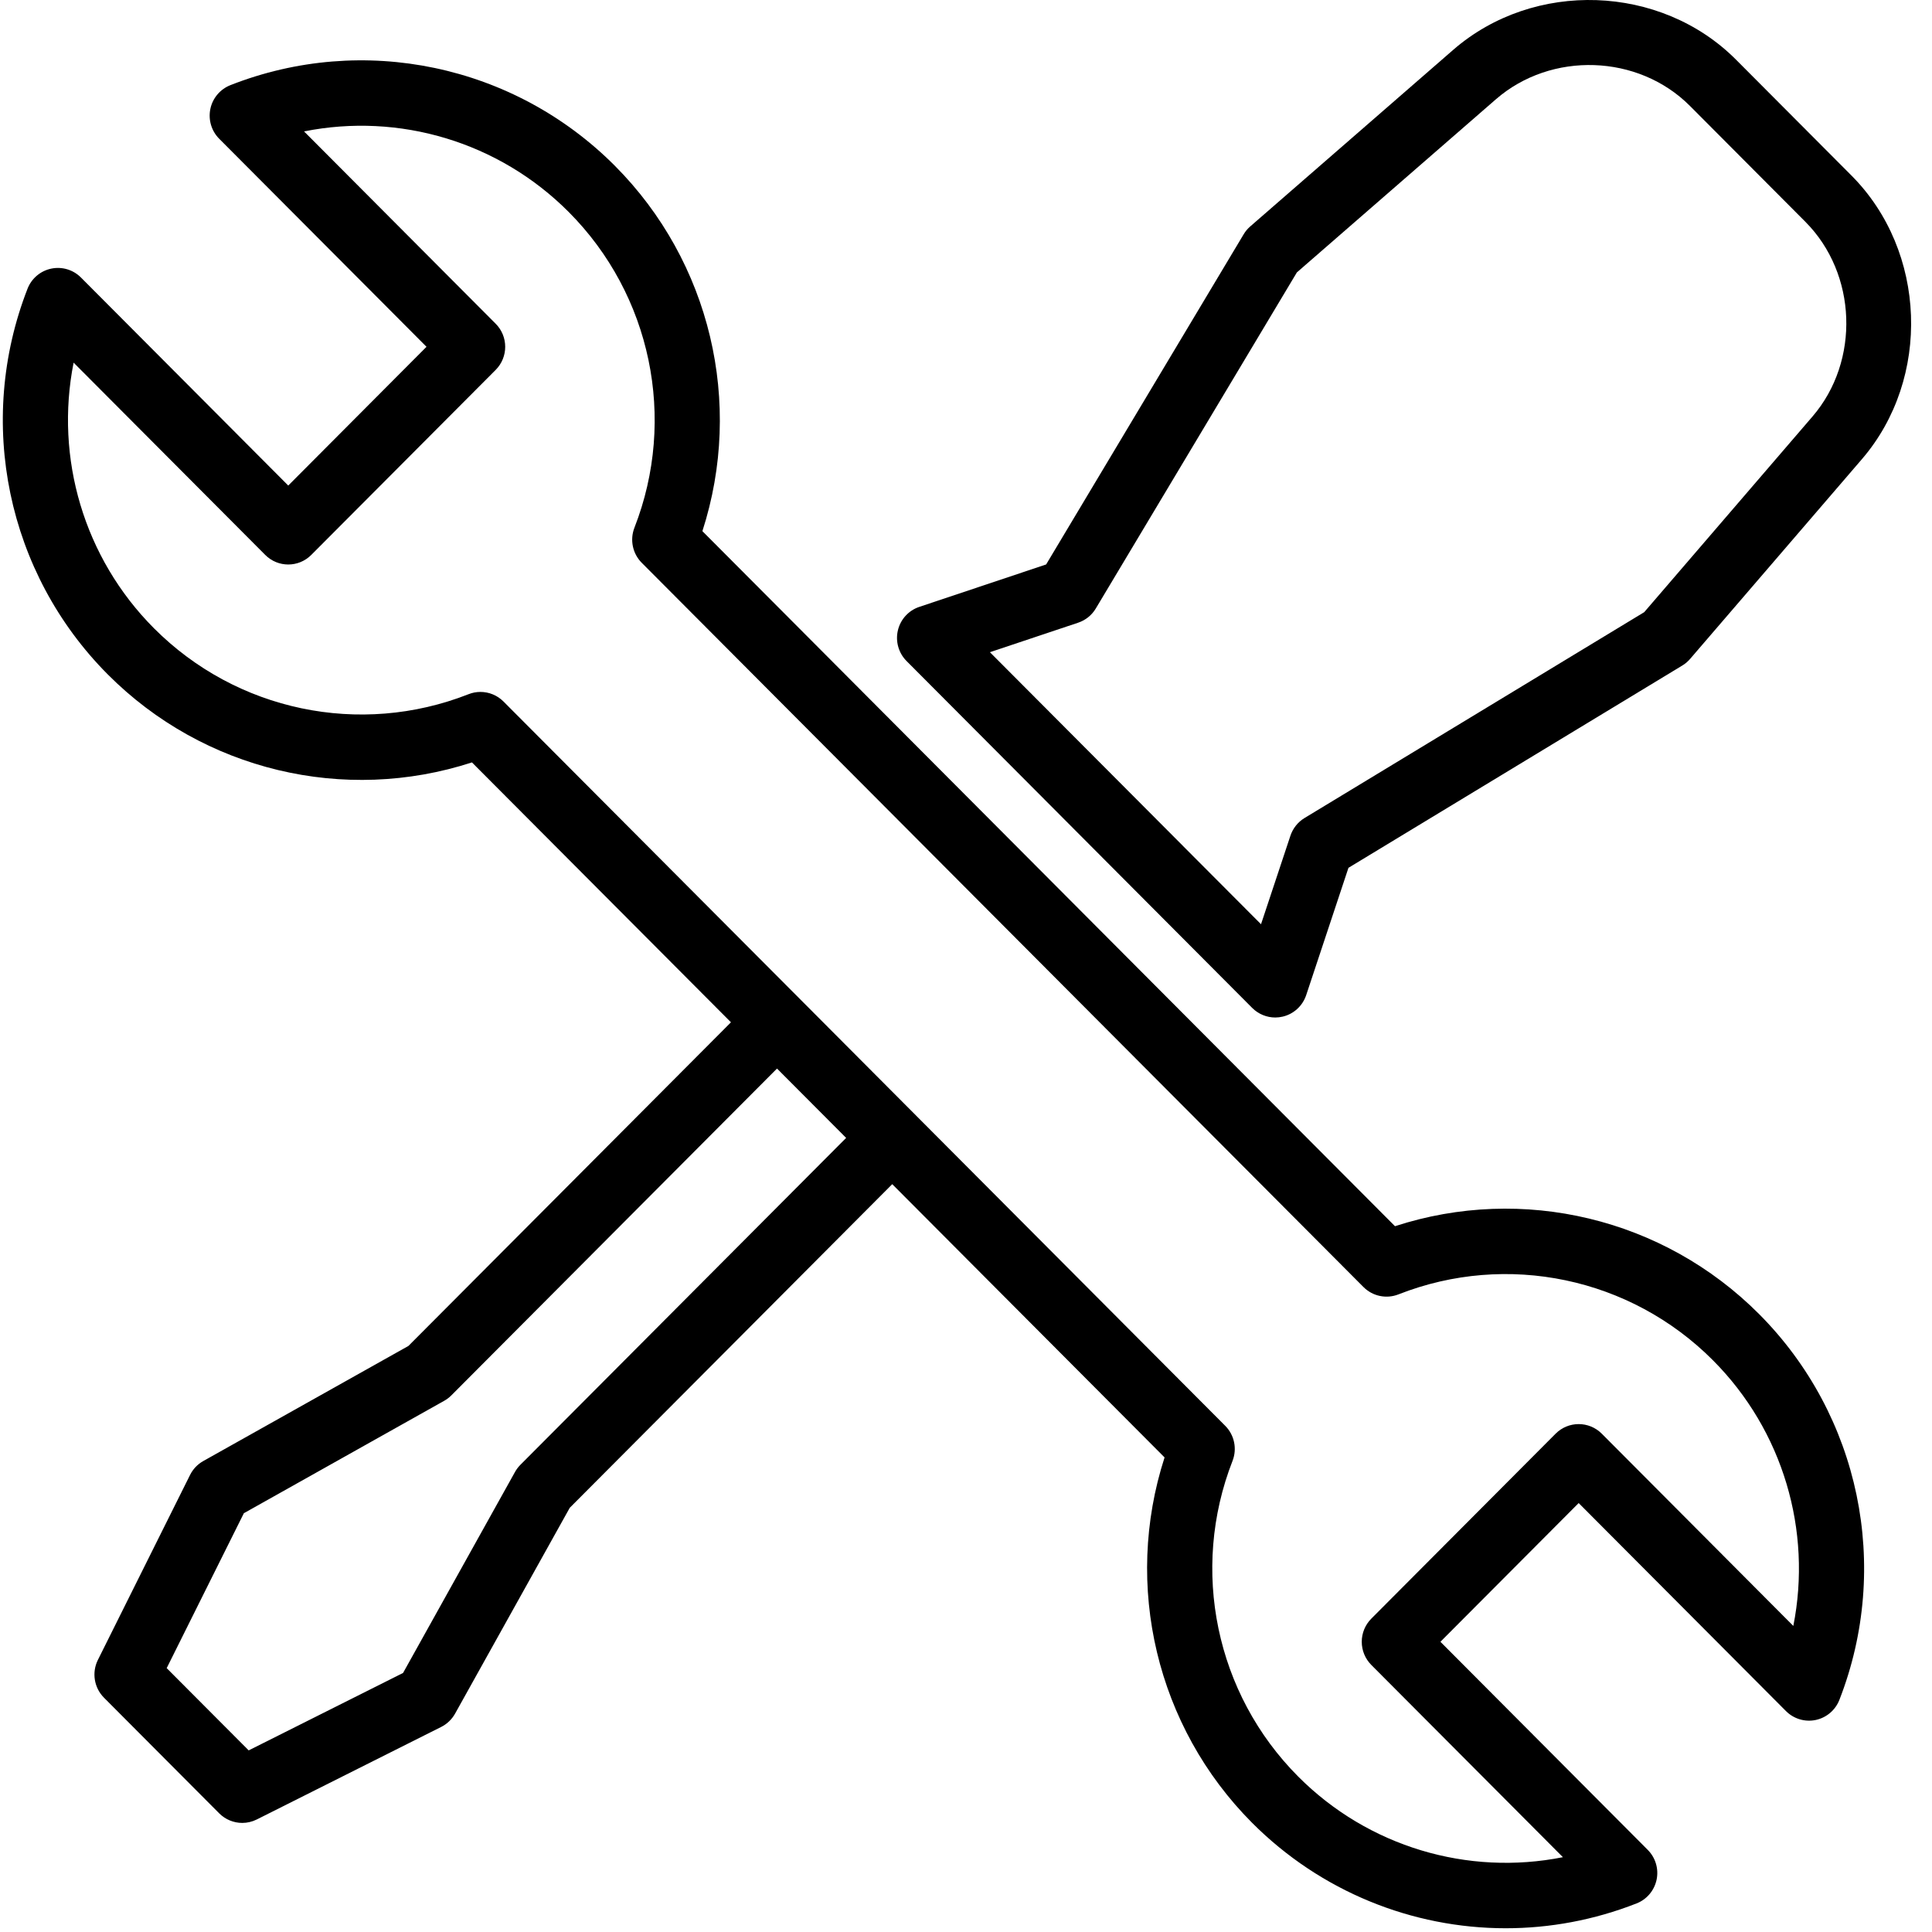 <?xml version="1.0" encoding="UTF-8"?>
<svg width="50px" height="50px" viewBox="0 0 50 50" version="1.1" xmlns="http://www.w3.org/2000/svg" xmlns:xlink="http://www.w3.org/1999/xlink">
    <!-- Generator: Sketch 45 (43475) - http://www.bohemiancoding.com/sketch -->
    <title>icon-tools</title>
    <desc>Created with Sketch.</desc>
    <defs></defs>
    <g id="Symbols" stroke="none" stroke-width="1" fill="none" fill-rule="evenodd">
        <g id="icon-tools" fill-rule="nonzero" fill="#000000">
            <g id="008-wrench">
                <path d="M47.916,4.543 L44.928,1.544 C42.979,-0.411 39.696,-0.525 37.608,1.291 L32.357,5.859 C32.289,5.918 32.232,5.986 32.186,6.063 L27.074,14.608 L23.791,15.706 C23.514,15.799 23.304,16.029 23.237,16.315 C23.17,16.6 23.255,16.9 23.462,17.108 L32.407,26.085 C32.567,26.245 32.782,26.333 33.004,26.333 C33.068,26.333 33.133,26.325 33.197,26.31 C33.482,26.243 33.711,26.032 33.804,25.754 L34.898,22.459 L43.539,17.223 C43.615,17.177 43.683,17.119 43.741,17.051 L48.186,11.883 C49.985,9.791 49.864,6.498 47.916,4.543 Z M46.909,10.777 L42.552,15.843 L33.76,21.171 C33.589,21.275 33.46,21.437 33.396,21.628 L32.635,23.919 L30.619,21.897 C30.619,21.896 30.619,21.896 30.618,21.895 L27.636,18.903 C27.636,18.903 27.636,18.903 27.635,18.902 L25.619,16.879 L27.903,16.115 C28.094,16.051 28.256,15.921 28.359,15.748 L33.563,7.05 L38.713,2.57 C40.146,1.323 42.399,1.4 43.735,2.741 L46.723,5.74 C48.06,7.082 48.143,9.341 46.909,10.777 Z" id="Shape"></path>
                <path d="M45.525,34.008 C43.049,31.523 39.404,30.659 36.102,31.734 L18.178,13.746 C19.248,10.432 18.388,6.775 15.912,4.29 C13.303,1.672 9.397,0.853 5.962,2.204 C5.697,2.309 5.502,2.54 5.444,2.819 C5.386,3.099 5.472,3.389 5.673,3.591 L11.038,8.975 L7.46,12.566 L2.095,7.182 C1.894,6.98 1.605,6.894 1.326,6.952 C1.048,7.01 0.817,7.205 0.713,7.471 C-0.633,10.919 0.183,14.838 2.791,17.456 C5.268,19.941 8.912,20.805 12.214,19.731 L18.917,26.457 L10.57,34.833 L5.262,37.811 C5.114,37.894 4.994,38.02 4.919,38.171 L2.533,42.959 C2.371,43.285 2.435,43.679 2.691,43.936 L5.673,46.929 C5.835,47.091 6.051,47.177 6.27,47.177 C6.398,47.177 6.527,47.147 6.647,47.087 L11.418,44.693 C11.569,44.617 11.694,44.497 11.777,44.349 L14.745,39.022 L23.091,30.646 L30.139,37.718 C29.068,41.032 29.929,44.69 32.405,47.175 C34.179,48.954 36.552,49.903 38.969,49.903 C40.107,49.903 41.255,49.692 42.355,49.26 C42.62,49.156 42.814,48.925 42.873,48.645 C42.931,48.366 42.845,48.076 42.643,47.874 L37.278,42.489 L40.856,38.899 L46.221,44.283 C46.423,44.485 46.712,44.571 46.99,44.513 C47.269,44.454 47.499,44.259 47.603,43.993 C48.949,40.545 48.134,36.626 45.525,34.008 Z M13.469,37.908 C13.414,37.963 13.367,38.025 13.329,38.093 L10.431,43.296 L6.436,45.3 L4.314,43.171 L6.311,39.162 L11.495,36.253 C11.563,36.215 11.625,36.168 11.68,36.113 L20.109,27.654 L21.898,29.449 L13.469,37.908 Z M46.411,42.079 L41.453,37.103 C41.123,36.773 40.59,36.773 40.26,37.103 L35.489,41.891 C35.331,42.05 35.242,42.265 35.242,42.489 C35.242,42.714 35.331,42.929 35.489,43.088 L40.448,48.064 C37.989,48.554 35.411,47.797 33.598,45.978 C31.463,43.836 30.796,40.628 31.898,37.807 C32.02,37.494 31.946,37.138 31.709,36.9 L13.03,18.155 C12.869,17.993 12.653,17.907 12.433,17.907 C12.33,17.907 12.225,17.926 12.126,17.966 C9.314,19.071 6.119,18.401 3.984,16.259 C2.171,14.44 1.416,11.852 1.905,9.385 L6.864,14.361 C7.193,14.692 7.727,14.692 8.056,14.361 L12.827,9.574 C13.157,9.243 13.157,8.707 12.827,8.377 L7.869,3.401 C10.327,2.909 12.906,3.667 14.719,5.487 C16.853,7.629 17.521,10.836 16.419,13.657 C16.297,13.97 16.371,14.327 16.608,14.565 L35.287,33.309 C35.524,33.547 35.879,33.621 36.191,33.499 C39.002,32.393 42.198,33.063 44.332,35.205 C46.145,37.024 46.9,39.612 46.411,42.079 Z" id="Shape"></path>
            </g>
        </g>
    </g>
</svg>